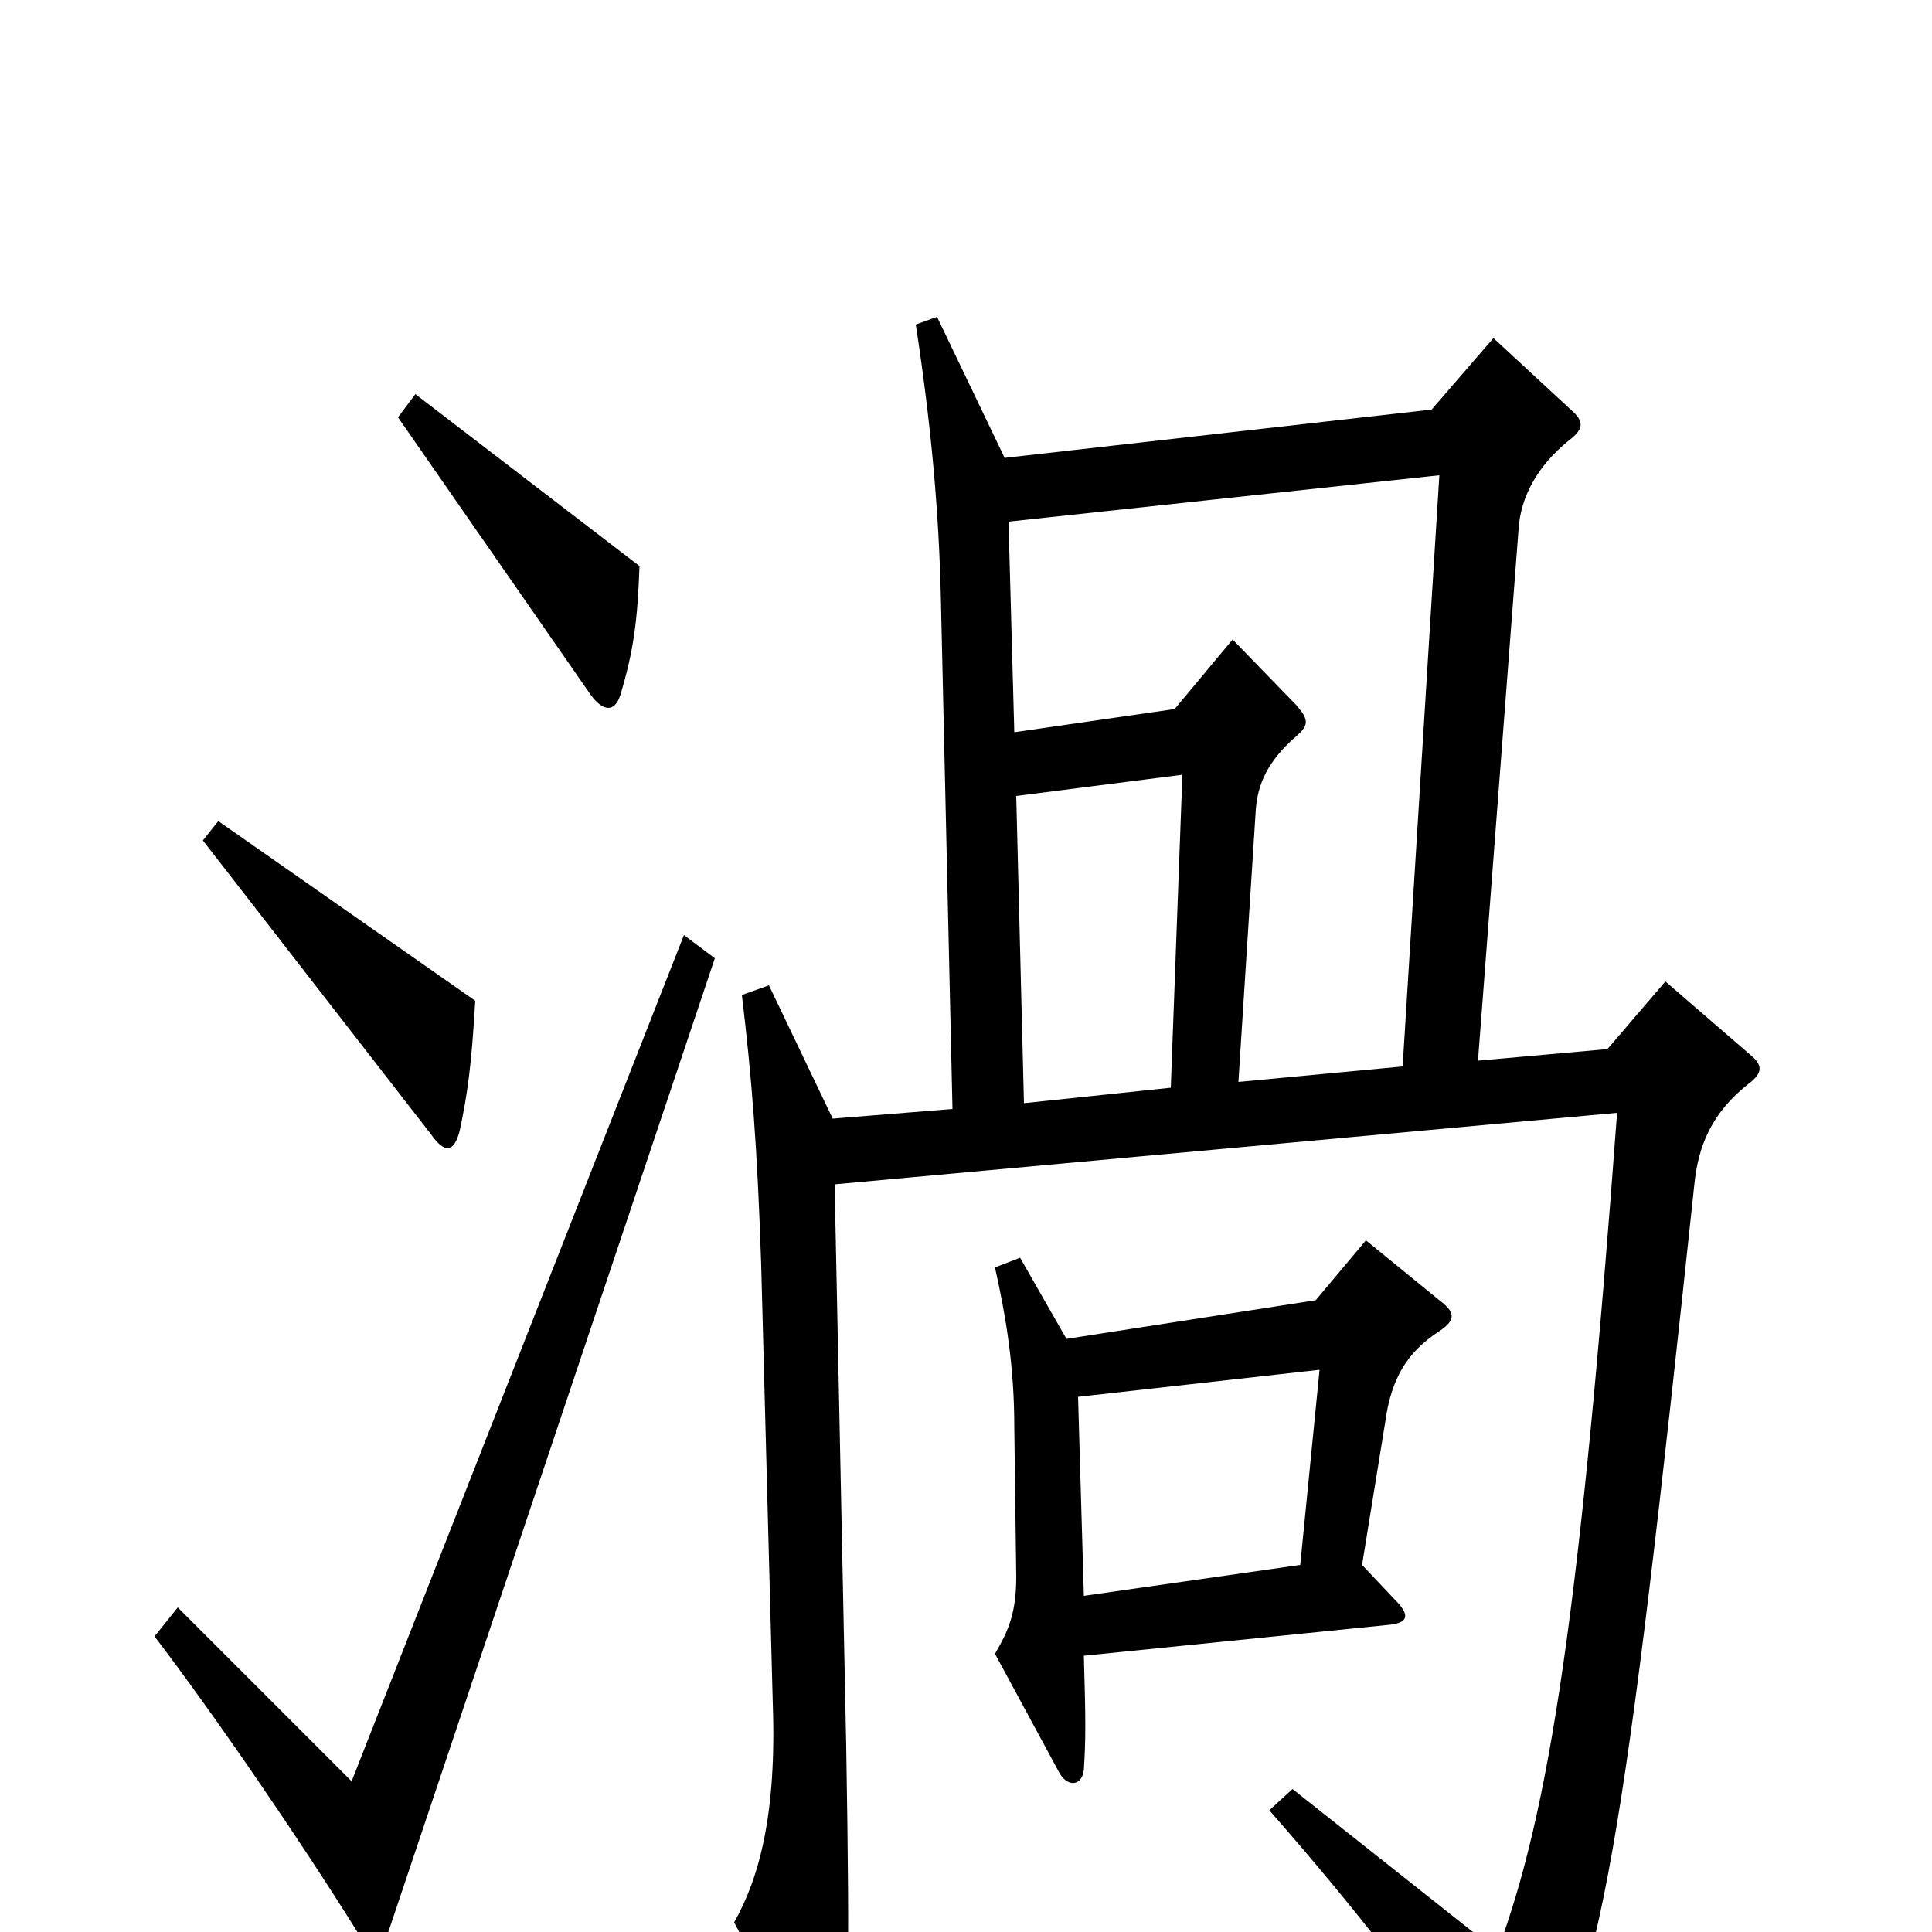 <svg xmlns="http://www.w3.org/2000/svg" viewBox="0 -1000 1000 1000">
	<path fill="#000000" d="M331 -707L215 -796L206 -784L306 -640C312 -632 318 -631 321 -640C328 -663 330 -679 331 -707ZM246 -482L113 -575L105 -565L223 -413C230 -403 235 -403 238 -415C242 -434 244 -448 246 -482ZM906 -454L862 -492L832 -457L765 -451L786 -726C787 -743 796 -759 812 -772C820 -778 820 -782 813 -788L773 -825L741 -788L520 -763L485 -836L474 -832C482 -780 486 -735 487 -690L493 -426L431 -421L398 -490L384 -485C389 -443 392 -407 394 -345L400 -118C402 -61 393 -28 380 -5L420 71C426 82 433 81 435 72C439 49 440 24 438 -96L432 -387L837 -424C818 -167 802 -62 775 10L669 -74L657 -63C700 -14 737 33 773 87C780 96 785 96 790 89C829 35 841 -49 877 -387C879 -407 886 -424 905 -439C913 -445 912 -449 906 -454ZM370 -504L354 -516L182 -78L92 -168L80 -153C112 -111 155 -48 185 0C192 11 198 10 202 -3ZM745 -311C754 -317 753 -321 745 -327L707 -358L681 -327L552 -307L528 -349L515 -344C521 -317 525 -292 525 -261L526 -184C526 -165 522 -156 515 -144L548 -83C552 -75 560 -75 561 -84C562 -100 562 -109 561 -143L719 -159C729 -160 730 -164 722 -172L705 -190L717 -264C720 -286 728 -300 745 -311ZM745 -754L726 -448L641 -440L650 -581C651 -594 656 -606 671 -619C678 -625 677 -628 671 -635L638 -669L608 -633L525 -621L522 -730ZM612 -599L606 -437L530 -429L526 -588ZM683 -291L673 -190L561 -174L558 -277Z"/>
</svg>